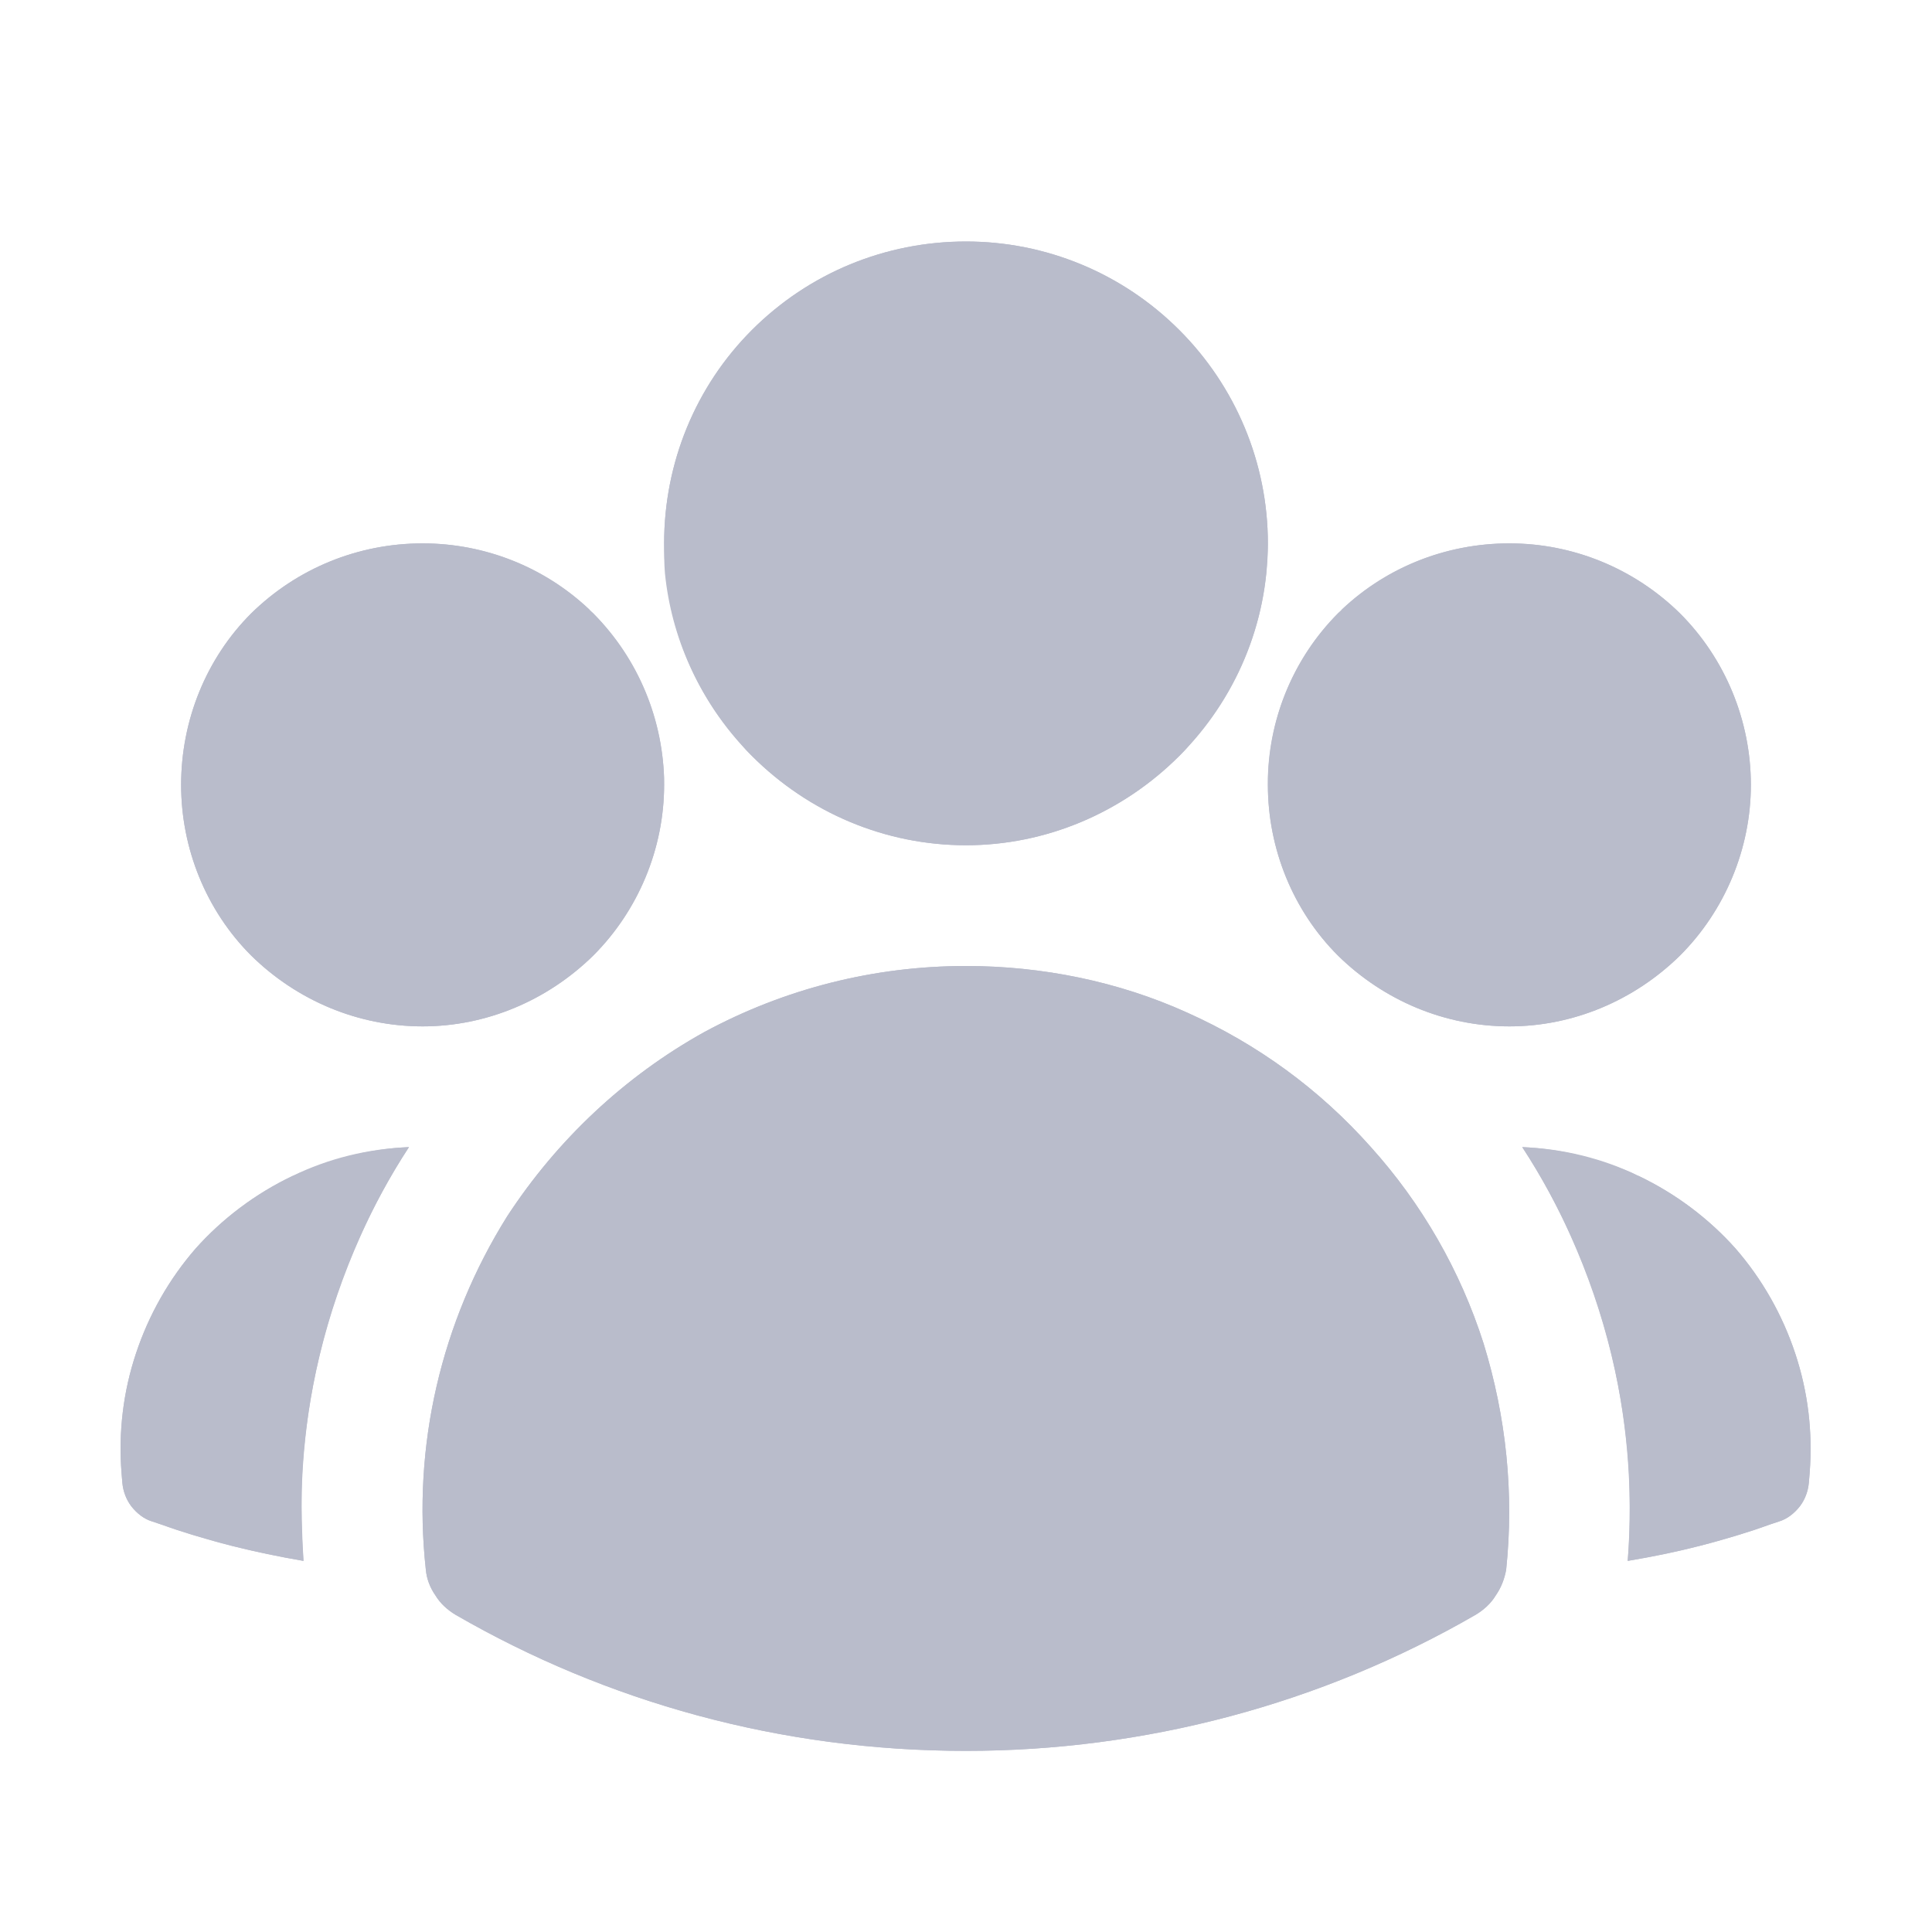 <svg width="24" height="24" viewBox="0 0 24 24" fill="none" xmlns="http://www.w3.org/2000/svg" xmlns:xlink="http://www.w3.org/1999/xlink">
	<desc>
			Created with Pixso.
	</desc>
	<defs>
		<clipPath id="clip143_25198">
			<rect id="Group" width="24" height="24" fill="white" fill-opacity="0"/>
		</clipPath>
	</defs>
	<rect id="Group" width="24" height="24" fill="#FFFFFF" fill-opacity="0"/>
	<g clip-path="url(#clip143_25198)">
		<path id="Vector" d="M9.34 4.1C8.64 4.8 8.25 5.75 8.25 6.75C8.25 7.74 8.64 8.69 9.34 9.39C10.05 10.1 11 10.5 12 10.5C12.99 10.5 13.94 10.1 14.65 9.39C15.35 8.69 15.75 7.74 15.75 6.75C15.75 5.75 15.35 4.8 14.65 4.1C13.94 3.39 12.99 3 12 3C11 3 10.05 3.39 9.34 4.1ZM3.12 7.62C2.56 8.18 2.25 8.95 2.25 9.75C2.25 10.54 2.56 11.31 3.12 11.87C3.69 12.43 4.45 12.75 5.25 12.75C6.04 12.75 6.8 12.43 7.37 11.87C7.93 11.31 8.25 10.54 8.25 9.75C8.25 8.95 7.93 8.18 7.37 7.62C6.8 7.06 6.04 6.75 5.25 6.75C4.45 6.75 3.69 7.06 3.12 7.62ZM16.62 7.62C16.06 8.18 15.75 8.95 15.75 9.75C15.75 10.54 16.06 11.31 16.62 11.87C17.19 12.43 17.95 12.75 18.75 12.75C19.54 12.75 20.3 12.43 20.87 11.87C21.43 11.31 21.75 10.54 21.75 9.75C21.75 8.95 21.43 8.18 20.87 7.62C20.3 7.06 19.54 6.75 18.75 6.75C17.95 6.75 17.19 7.06 16.62 7.62ZM8.75 12.82C7.76 13.37 6.92 14.16 6.3 15.11L6.3 15.11C5.48 16.42 5.12 17.96 5.29 19.5C5.3 19.61 5.34 19.72 5.41 19.82C5.47 19.92 5.56 20 5.66 20.06C7.53 21.14 9.69 21.75 12 21.75C14.22 21.75 16.41 21.17 18.33 20.06C18.43 20 18.52 19.92 18.58 19.82C18.65 19.72 18.69 19.61 18.71 19.5C18.81 18.55 18.71 17.6 18.43 16.69C18.14 15.78 17.66 14.95 17.03 14.25C16.39 13.53 15.62 12.97 14.75 12.58C13.89 12.19 12.94 12 12 12C10.86 12 9.75 12.28 8.75 12.82ZM3.77 19.39C3.63 17.57 4.09 15.77 5.08 14.25C4.57 14.27 4.08 14.39 3.63 14.61C3.17 14.83 2.76 15.14 2.43 15.51C2.1 15.89 1.85 16.33 1.69 16.81C1.53 17.29 1.47 17.79 1.51 18.3L1.52 18.42C1.53 18.53 1.57 18.63 1.63 18.71C1.7 18.8 1.79 18.87 1.89 18.9L2.01 18.94C2.58 19.14 3.17 19.29 3.77 19.39ZM18.91 14.25C19.9 15.77 20.36 17.57 20.22 19.39C20.83 19.29 21.42 19.14 21.98 18.94L22.1 18.9C22.2 18.87 22.29 18.8 22.36 18.71C22.42 18.63 22.46 18.53 22.47 18.42L22.48 18.3C22.52 17.79 22.46 17.29 22.3 16.81C22.14 16.33 21.89 15.89 21.56 15.51C21.23 15.14 20.82 14.83 20.36 14.61C19.91 14.39 19.42 14.27 18.91 14.25Z" fill="#B9BCCB" fill-opacity="1" fill-rule="evenodd"/>
		<path id="Vector" d="M15.73 7.12C15.74 7 15.75 6.87 15.75 6.75C15.75 5.75 15.35 4.8 14.65 4.1C13.94 3.39 12.99 3 12 3C11 3 10.05 3.39 9.34 4.1C8.64 4.8 8.25 5.75 8.25 6.75C8.25 6.87 8.25 7 8.26 7.12C8.34 7.92 8.68 8.67 9.22 9.26C9.26 9.31 9.3 9.35 9.34 9.39C10.05 10.1 11 10.5 12 10.5C12.99 10.5 13.94 10.1 14.65 9.39C14.69 9.35 14.73 9.31 14.77 9.26C15.31 8.67 15.65 7.92 15.73 7.12ZM8.25 9.66C8.22 8.89 7.91 8.17 7.37 7.62C7.35 7.6 7.33 7.59 7.32 7.57C6.76 7.04 6.02 6.75 5.25 6.75C4.45 6.75 3.69 7.06 3.12 7.62C2.56 8.18 2.25 8.95 2.25 9.75C2.25 10.54 2.56 11.31 3.12 11.87C3.69 12.43 4.45 12.75 5.25 12.75C6.04 12.75 6.8 12.43 7.37 11.87C7.93 11.31 8.25 10.54 8.25 9.75C8.25 9.71 8.25 9.69 8.25 9.66ZM3.75 14.56C4.17 14.38 4.62 14.27 5.08 14.25C4.85 14.6 4.65 14.97 4.48 15.35C4.05 16.31 3.8 17.33 3.75 18.37C3.74 18.71 3.75 19.04 3.77 19.39C3.43 19.33 3.09 19.26 2.75 19.17C2.5 19.1 2.25 19.03 2.01 18.94L1.89 18.9C1.79 18.87 1.7 18.8 1.63 18.71C1.57 18.63 1.53 18.53 1.52 18.42L1.51 18.3C1.47 17.79 1.53 17.29 1.69 16.81C1.85 16.33 2.1 15.89 2.43 15.51C2.76 15.14 3.17 14.83 3.63 14.61C3.67 14.6 3.71 14.57 3.75 14.56ZM3.07 16.31Q2.96 16.46 2.86 16.62Q2.73 16.86 2.64 17.13Q2.54 17.41 2.51 17.69Q2.49 17.87 2.5 18.06Q2.63 18.1 2.76 18.14Q2.77 18.04 2.78 17.95Q2.84 17.2 3.03 16.46Q3.05 16.39 3.07 16.31ZM6.3 15.11C5.48 16.42 5.12 17.96 5.29 19.5C5.3 19.61 5.34 19.72 5.41 19.82C5.47 19.92 5.56 20 5.66 20.06C7.53 21.14 9.69 21.75 12 21.75C14.22 21.75 16.41 21.17 18.33 20.06C18.43 20 18.52 19.92 18.58 19.82C18.65 19.72 18.69 19.61 18.71 19.5C18.81 18.55 18.71 17.6 18.43 16.69C18.14 15.78 17.66 14.95 17.03 14.25C16.39 13.53 15.62 12.97 14.75 12.58C13.89 12.19 12.94 12 12 12C10.86 12 9.75 12.28 8.75 12.82C7.76 13.37 6.92 14.16 6.3 15.11L6.3 15.11ZM7.19 15.59L7.15 15.65Q6.89 16.07 6.7 16.51Q6.51 16.96 6.4 17.44Q6.28 17.93 6.25 18.42Q6.23 18.84 6.27 19.26Q6.9 19.61 7.57 19.89Q8.23 20.15 8.92 20.34Q9.44 20.48 9.96 20.57Q10.96 20.75 12 20.75Q12.76 20.75 13.52 20.65Q14.28 20.55 15.02 20.35Q15.76 20.15 16.47 19.86Q17.11 19.6 17.72 19.26Q17.77 18.71 17.72 18.17Q17.66 17.58 17.48 17Q17.29 16.41 16.99 15.89Q16.69 15.37 16.28 14.91Q15.87 14.45 15.39 14.1Q14.91 13.75 14.34 13.5Q13.79 13.25 13.21 13.12Q12.62 13 12 13Q11.63 13 11.28 13.04Q10.92 13.08 10.57 13.17Q10.22 13.26 9.88 13.39Q9.55 13.53 9.23 13.7Q8.91 13.88 8.62 14.09Q8.33 14.3 8.07 14.54Q7.8 14.79 7.57 15.07Q7.37 15.32 7.19 15.59ZM19.51 15.35C19.94 16.31 20.19 17.33 20.24 18.37C20.25 18.71 20.25 19.04 20.22 19.39C20.57 19.33 20.91 19.26 21.24 19.17C21.49 19.1 21.74 19.03 21.98 18.94L22.1 18.9C22.2 18.87 22.29 18.8 22.36 18.71C22.42 18.63 22.46 18.53 22.47 18.42L22.48 18.3C22.52 17.79 22.46 17.29 22.3 16.81C22.14 16.33 21.89 15.89 21.56 15.51C21.23 15.14 20.82 14.83 20.36 14.61C20.32 14.6 20.28 14.57 20.25 14.56C19.82 14.38 19.37 14.27 18.91 14.25C19.14 14.6 19.34 14.97 19.51 15.35ZM20.92 16.31Q20.94 16.39 20.96 16.46Q21.15 17.2 21.21 17.95Q21.22 18.04 21.23 18.14Q21.36 18.1 21.5 18.06Q21.5 17.85 21.48 17.67Q21.44 17.39 21.35 17.13Q21.26 16.86 21.13 16.62Q21.03 16.46 20.92 16.31ZM15.75 9.66C15.75 9.69 15.75 9.71 15.75 9.75C15.75 10.54 16.06 11.31 16.62 11.87C17.19 12.43 17.95 12.75 18.75 12.75C19.54 12.75 20.3 12.43 20.87 11.87C21.43 11.31 21.75 10.54 21.75 9.75C21.75 8.95 21.43 8.18 20.87 7.62C20.3 7.06 19.54 6.75 18.75 6.75C17.97 6.75 17.23 7.04 16.67 7.57C16.66 7.59 16.64 7.6 16.62 7.62C16.08 8.17 15.77 8.89 15.75 9.66ZM9.71 5.21Q9.86 5 10.05 4.8Q10.25 4.6 10.47 4.46Q10.69 4.31 10.94 4.21Q11.19 4.1 11.46 4.05Q11.72 4 12 4Q12.27 4 12.53 4.05Q12.8 4.1 13.05 4.21Q13.3 4.31 13.52 4.46Q13.75 4.6 13.94 4.8Q14.13 5 14.28 5.21Q14.43 5.44 14.53 5.69Q14.64 5.95 14.69 6.21Q14.75 6.47 14.75 6.75Q14.75 7.02 14.69 7.28Q14.64 7.54 14.53 7.8Q14.43 8.05 14.28 8.28Q14.13 8.5 13.94 8.69Q13.75 8.89 13.52 9.03Q13.3 9.18 13.05 9.28Q12.8 9.39 12.53 9.44Q12.27 9.5 12 9.5Q11.72 9.5 11.46 9.44Q11.19 9.39 10.94 9.28Q10.69 9.18 10.47 9.03Q10.25 8.89 10.05 8.69Q9.86 8.5 9.71 8.28Q9.56 8.05 9.46 7.8Q9.35 7.54 9.3 7.28Q9.25 7.02 9.25 6.75Q9.25 6.47 9.3 6.21Q9.35 5.95 9.46 5.69Q9.56 5.44 9.71 5.21ZM3.58 8.64Q3.69 8.47 3.83 8.33Q3.97 8.19 4.14 8.08Q4.3 7.97 4.48 7.89Q4.66 7.82 4.85 7.78Q5.05 7.75 5.25 7.75Q5.44 7.75 5.64 7.78Q5.83 7.82 6.01 7.89Q6.19 7.97 6.36 8.08Q6.52 8.19 6.66 8.33Q6.8 8.47 6.91 8.64Q7.02 8.8 7.09 8.98Q7.17 9.17 7.21 9.35Q7.25 9.55 7.25 9.75Q7.25 9.94 7.21 10.14Q7.17 10.32 7.09 10.51Q7.02 10.69 6.91 10.85Q6.8 11.02 6.66 11.16Q6.52 11.3 6.36 11.41Q6.19 11.52 6.01 11.6Q5.83 11.67 5.64 11.71Q5.44 11.75 5.25 11.75Q5.05 11.75 4.85 11.71Q4.66 11.67 4.48 11.6Q4.3 11.52 4.14 11.41Q3.97 11.3 3.83 11.16Q3.69 11.02 3.58 10.85Q3.47 10.69 3.4 10.51Q3.32 10.32 3.28 10.14Q3.25 9.94 3.25 9.75Q3.25 9.55 3.28 9.35Q3.32 9.17 3.4 8.98Q3.47 8.8 3.58 8.64ZM17.08 8.64Q17.19 8.47 17.33 8.33Q17.47 8.19 17.64 8.08Q17.8 7.97 17.98 7.89Q18.16 7.82 18.35 7.78Q18.55 7.75 18.75 7.75Q18.94 7.75 19.14 7.78Q19.33 7.82 19.51 7.89Q19.69 7.97 19.86 8.08Q20.02 8.19 20.16 8.33Q20.3 8.47 20.41 8.64Q20.52 8.8 20.59 8.98Q20.67 9.17 20.71 9.35Q20.75 9.55 20.75 9.75Q20.75 9.94 20.71 10.14Q20.67 10.32 20.59 10.51Q20.52 10.69 20.41 10.85Q20.3 11.02 20.16 11.16Q20.02 11.3 19.86 11.41Q19.69 11.52 19.51 11.6Q19.33 11.67 19.14 11.71Q18.94 11.75 18.75 11.75Q18.55 11.75 18.35 11.71Q18.16 11.67 17.98 11.6Q17.8 11.52 17.64 11.41Q17.47 11.3 17.33 11.16Q17.19 11.02 17.08 10.85Q16.97 10.69 16.9 10.51Q16.82 10.32 16.78 10.14Q16.75 9.94 16.75 9.75Q16.75 9.55 16.78 9.35Q16.82 9.17 16.9 8.98Q16.97 8.8 17.08 8.64Z" fill="#B9BCCB" fill-opacity="1" fill-rule="evenodd"/>
	</g>
</svg>
